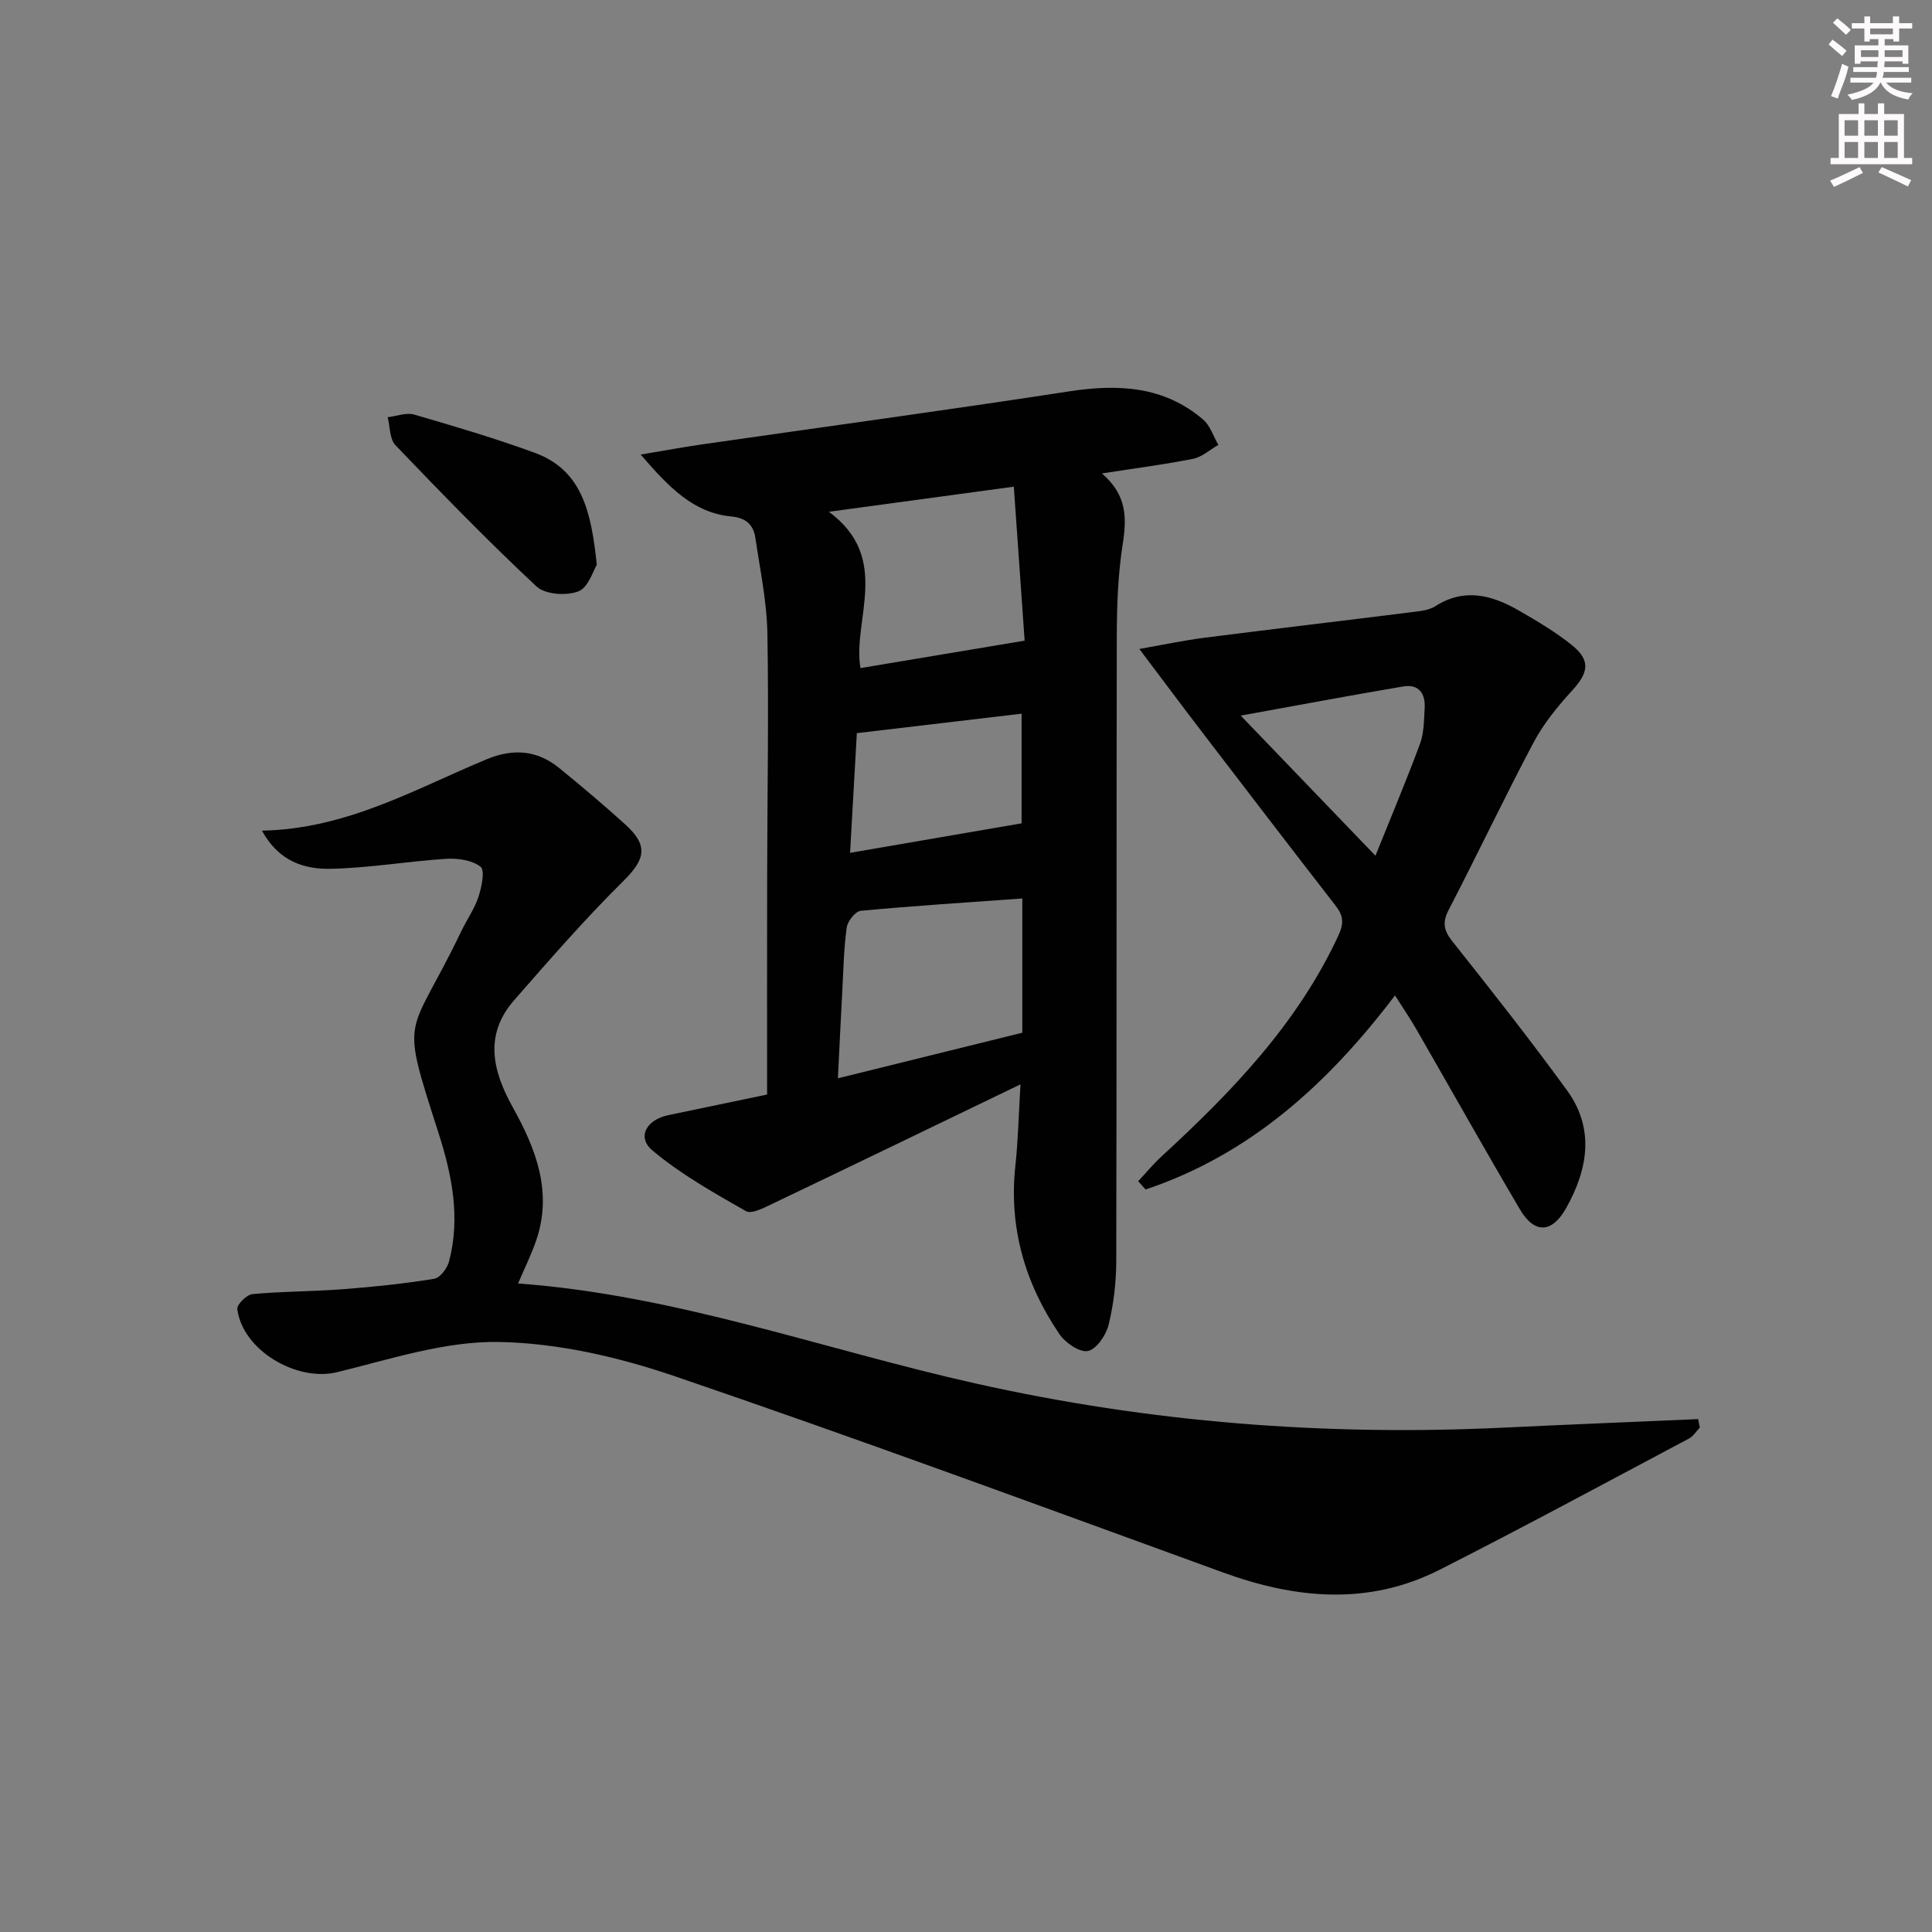 <svg enable-background="new 0 0 400 400" viewBox="0 0 400 400" xmlns="http://www.w3.org/2000/svg"><rect x="0" y="0" width="400" height="400" fill="#808080" stroke="none"/><g fill="#010102"><path d="m211.28 224.5c-17.85 8.61-34.59 16.72-51.36 24.73-1.74.83-4.32 2.19-5.49 1.52-6.68-3.82-13.5-7.64-19.35-12.56-3.28-2.76-1.25-6.37 3.28-7.31 6.46-1.34 12.91-2.69 20.46-4.27 0-15.11-.02-30.07.01-45.03.03-16.83.35-33.66.05-50.48-.12-6.58-1.52-13.14-2.48-19.69-.4-2.71-1.87-4.18-4.99-4.48-7.85-.76-12.88-6-18.77-12.82 5.05-.84 8.92-1.56 12.81-2.12 25.3-3.64 50.64-7.07 75.9-10.96 10.15-1.56 19.6-1.11 27.73 5.82 1.48 1.26 2.13 3.48 3.17 5.26-1.74.99-3.37 2.5-5.23 2.88-5.94 1.19-11.96 1.95-18.88 3.03 5.27 4.53 5.14 9.34 4.29 14.75-.97 6.21-1.19 12.59-1.21 18.89-.09 43.12-.01 86.24-.11 129.36-.01 4.45-.54 8.98-1.59 13.29-.52 2.13-2.52 5.05-4.29 5.4-1.71.34-4.67-1.7-5.89-3.5-7.12-10.48-10.5-22.03-9.12-34.83.57-5.27.68-10.59 1.06-16.88zm.38-10.69c0-9.9 0-19.01 0-27.79-11.32.81-22.4 1.52-33.45 2.55-1.11.1-2.71 2.14-2.9 3.44-.6 4.26-.68 8.61-.91 12.92-.32 5.92-.6 11.84-.92 18.32 13.06-3.22 25.59-6.32 38.18-9.44zm-40.05-107.85c13.09 9.66 4.82 22.4 6.54 32.36 11.09-1.85 22.03-3.68 33.99-5.68-.68-9.6-1.45-20.54-2.24-31.88-12.92 1.76-25.01 3.4-38.29 5.2zm4.39 70.61c11.96-2.06 23.68-4.07 35.51-6.11 0-7.03 0-14.86 0-22.7-11.53 1.36-22.65 2.67-34.11 4.03-.47 8.4-.97 17.1-1.4 24.78z"/><path d="m54.23 171.98c17.66-.36 31.76-8.66 46.57-14.8 5.43-2.25 10.41-1.88 14.95 1.81 4.65 3.78 9.23 7.66 13.67 11.67 4.93 4.45 4.18 7.27-.46 11.85-7.89 7.8-15.2 16.21-22.51 24.57-6.28 7.17-4.46 14.67-.29 22.16 4.79 8.61 8.28 17.52 4.86 27.56-1.01 2.95-2.41 5.76-3.76 8.93 32.7 2.38 63.24 13.65 94.71 20.7 36.09 8.09 72.59 10.92 109.49 9.14 13.37-.64 26.74-1.18 40.12-1.76.12.58.24 1.16.35 1.74-.73.77-1.33 1.8-2.22 2.27-17.18 9.12-34.29 18.38-51.63 27.17-14.76 7.48-29.79 6.06-44.93.55-37.76-13.74-75.46-27.65-113.48-40.62-11.64-3.97-24.21-6.87-36.41-7.08-11.14-.19-22.43 3.57-33.49 6.26-8.32 2.02-19.54-4.49-20.64-13.08-.12-.93 1.95-2.98 3.14-3.09 6.25-.58 12.55-.54 18.82-1.02 6.29-.48 12.58-1.14 18.8-2.15 1.22-.2 2.71-2.17 3.08-3.59 2.37-9.03.63-17.82-2.14-26.47-8.19-25.58-6.33-18.98 4.67-41.89 1.15-2.4 2.74-4.63 3.56-7.12.66-2.02 1.38-5.5.44-6.24-1.77-1.38-4.76-1.79-7.18-1.64-7.93.51-15.83 1.9-23.76 2.06-5.41.13-10.77-1.41-14.33-7.89z"/><path d="m235.65 244.56c1.62-1.73 3.13-3.57 4.87-5.17 14.52-13.35 28.08-27.42 36.56-45.65 1.19-2.56 1.08-4.11-.53-6.19-9.18-11.83-18.28-23.71-27.38-35.6-4.16-5.43-8.25-10.91-13.28-17.59 4.79-.84 9.1-1.76 13.46-2.32 14.33-1.83 28.67-3.51 43-5.31 1.64-.2 3.48-.37 4.8-1.21 6.06-3.88 11.76-2.31 17.32.89 3.74 2.15 7.49 4.38 10.85 7.05 4.04 3.21 3.64 5.73.15 9.54-2.99 3.27-5.89 6.82-7.96 10.72-6.06 11.43-11.6 23.14-17.56 34.63-1.36 2.62-1.07 4.26.75 6.55 8.06 10.15 16.09 20.34 23.71 30.81 5.78 7.94 4.37 16.33-.14 24.38-2.95 5.27-6.57 5.43-9.61.26-7.25-12.31-14.23-24.77-21.36-37.15-1.31-2.28-2.8-4.46-4.48-7.11-13.9 18.33-30.03 32.95-51.64 40.18-.51-.57-1.02-1.14-1.53-1.71zm49.12-67.39c3.26-8.11 6.42-15.59 9.23-23.19.84-2.26.81-4.89.96-7.36.19-3.02-1.22-5.04-4.42-4.5-10.95 1.85-21.86 3.9-33.66 6.04 9.72 10.12 18.57 19.32 27.89 29.01z"/><path d="m123.56 116.93c-.71 1.12-1.71 4.68-3.8 5.5-2.47.97-6.9.66-8.68-1.01-10.07-9.4-19.68-19.3-29.21-29.25-1.22-1.27-1.1-3.83-1.61-5.79 1.84-.21 3.85-1.02 5.48-.55 8.39 2.44 16.79 4.92 24.98 7.92 9.79 3.59 11.7 12.24 12.84 23.18z"/></g><path d="m378.6 9.2.8-1c.9.7 1.9 1.4 2.9 2.3l-.9 1.1c-1.1-.9-2-1.7-2.8-2.4zm.5 10.7c.9-2.1 1.6-4.3 2.3-6.7.4.2.8.4 1.3.6-.7 3.1-1.5 4.3-2.2 6.6zm.4-15.2.9-.9c1 .8 2 1.6 2.8 2.4l-1 1c-1-.9-1.9-1.8-2.7-2.5zm12.5-1.3h1.2v1.4h2.7v1.1h-2.7v2.7h-1.2v-.5h-1.8v1.3h4.9v3.8h-1.2v-.5h-3.7c0 .4-.1.9-.1 1.2h5.1v1h-5.2c0 .5-.1.9-.3 1.2h6v1h-5.2c1.1 1.3 2.9 2 5.5 2.2-.4.4-.7.8-.9 1.3-2.9-.5-4.8-1.6-5.7-3.5h-.1c-.8 1.7-2.7 2.9-5.9 3.6-.2-.4-.6-.8-.9-1.1 2.8-.6 4.6-1.4 5.4-2.5h-4.8v-1h5.3c.1-.3.2-.7.2-1.2h-4.9v-1h5c0-.4 0-.8.1-1.2h-3.6v.5h-1.2v-3.8h4.9v-1.3h-1.8v.5h-1.1v-2.7h-2.6v-1.1h2.6v-1.4h1.2v1.4h4.7v-1.4zm-6.7 8.4h3.6c0-.4 0-.9 0-1.4h-3.6zm1.9-4.7h4.7v-1.2h-4.7zm6.7 3.3h-3.7v1.4h3.7z" fill="#fcfafa"/><path d="m384.7 21.4h1.3v2.2h2.8v-2.2h1.3v2.2h4.1v9.1h1.7v1.3h-16.9v-1.3h1.7v-9.1h4.1v-2.2zm.3 13.2.7 1.2c-1.8.9-3.8 1.9-6 2.9-.2-.4-.5-.8-.8-1.3 2.4-1 4.4-2 6.1-2.8zm-3.1-6.5h2.8v-3.2h-2.8zm0 4.6h2.8v-3.3h-2.8v3.2zm4.1-4.6h2.8v-3.2h-2.8zm0 4.6h2.8v-3.3h-2.8zm3.6 1.9c2.1.9 4.1 1.8 6.1 2.7l-.7 1.3c-2.2-1.1-4.2-2-6.1-2.9zm3.3-9.7h-2.8v3.2h2.8zm-2.8 7.8h2.8v-3.3h-2.8z" fill="#fcfafa"/></svg>